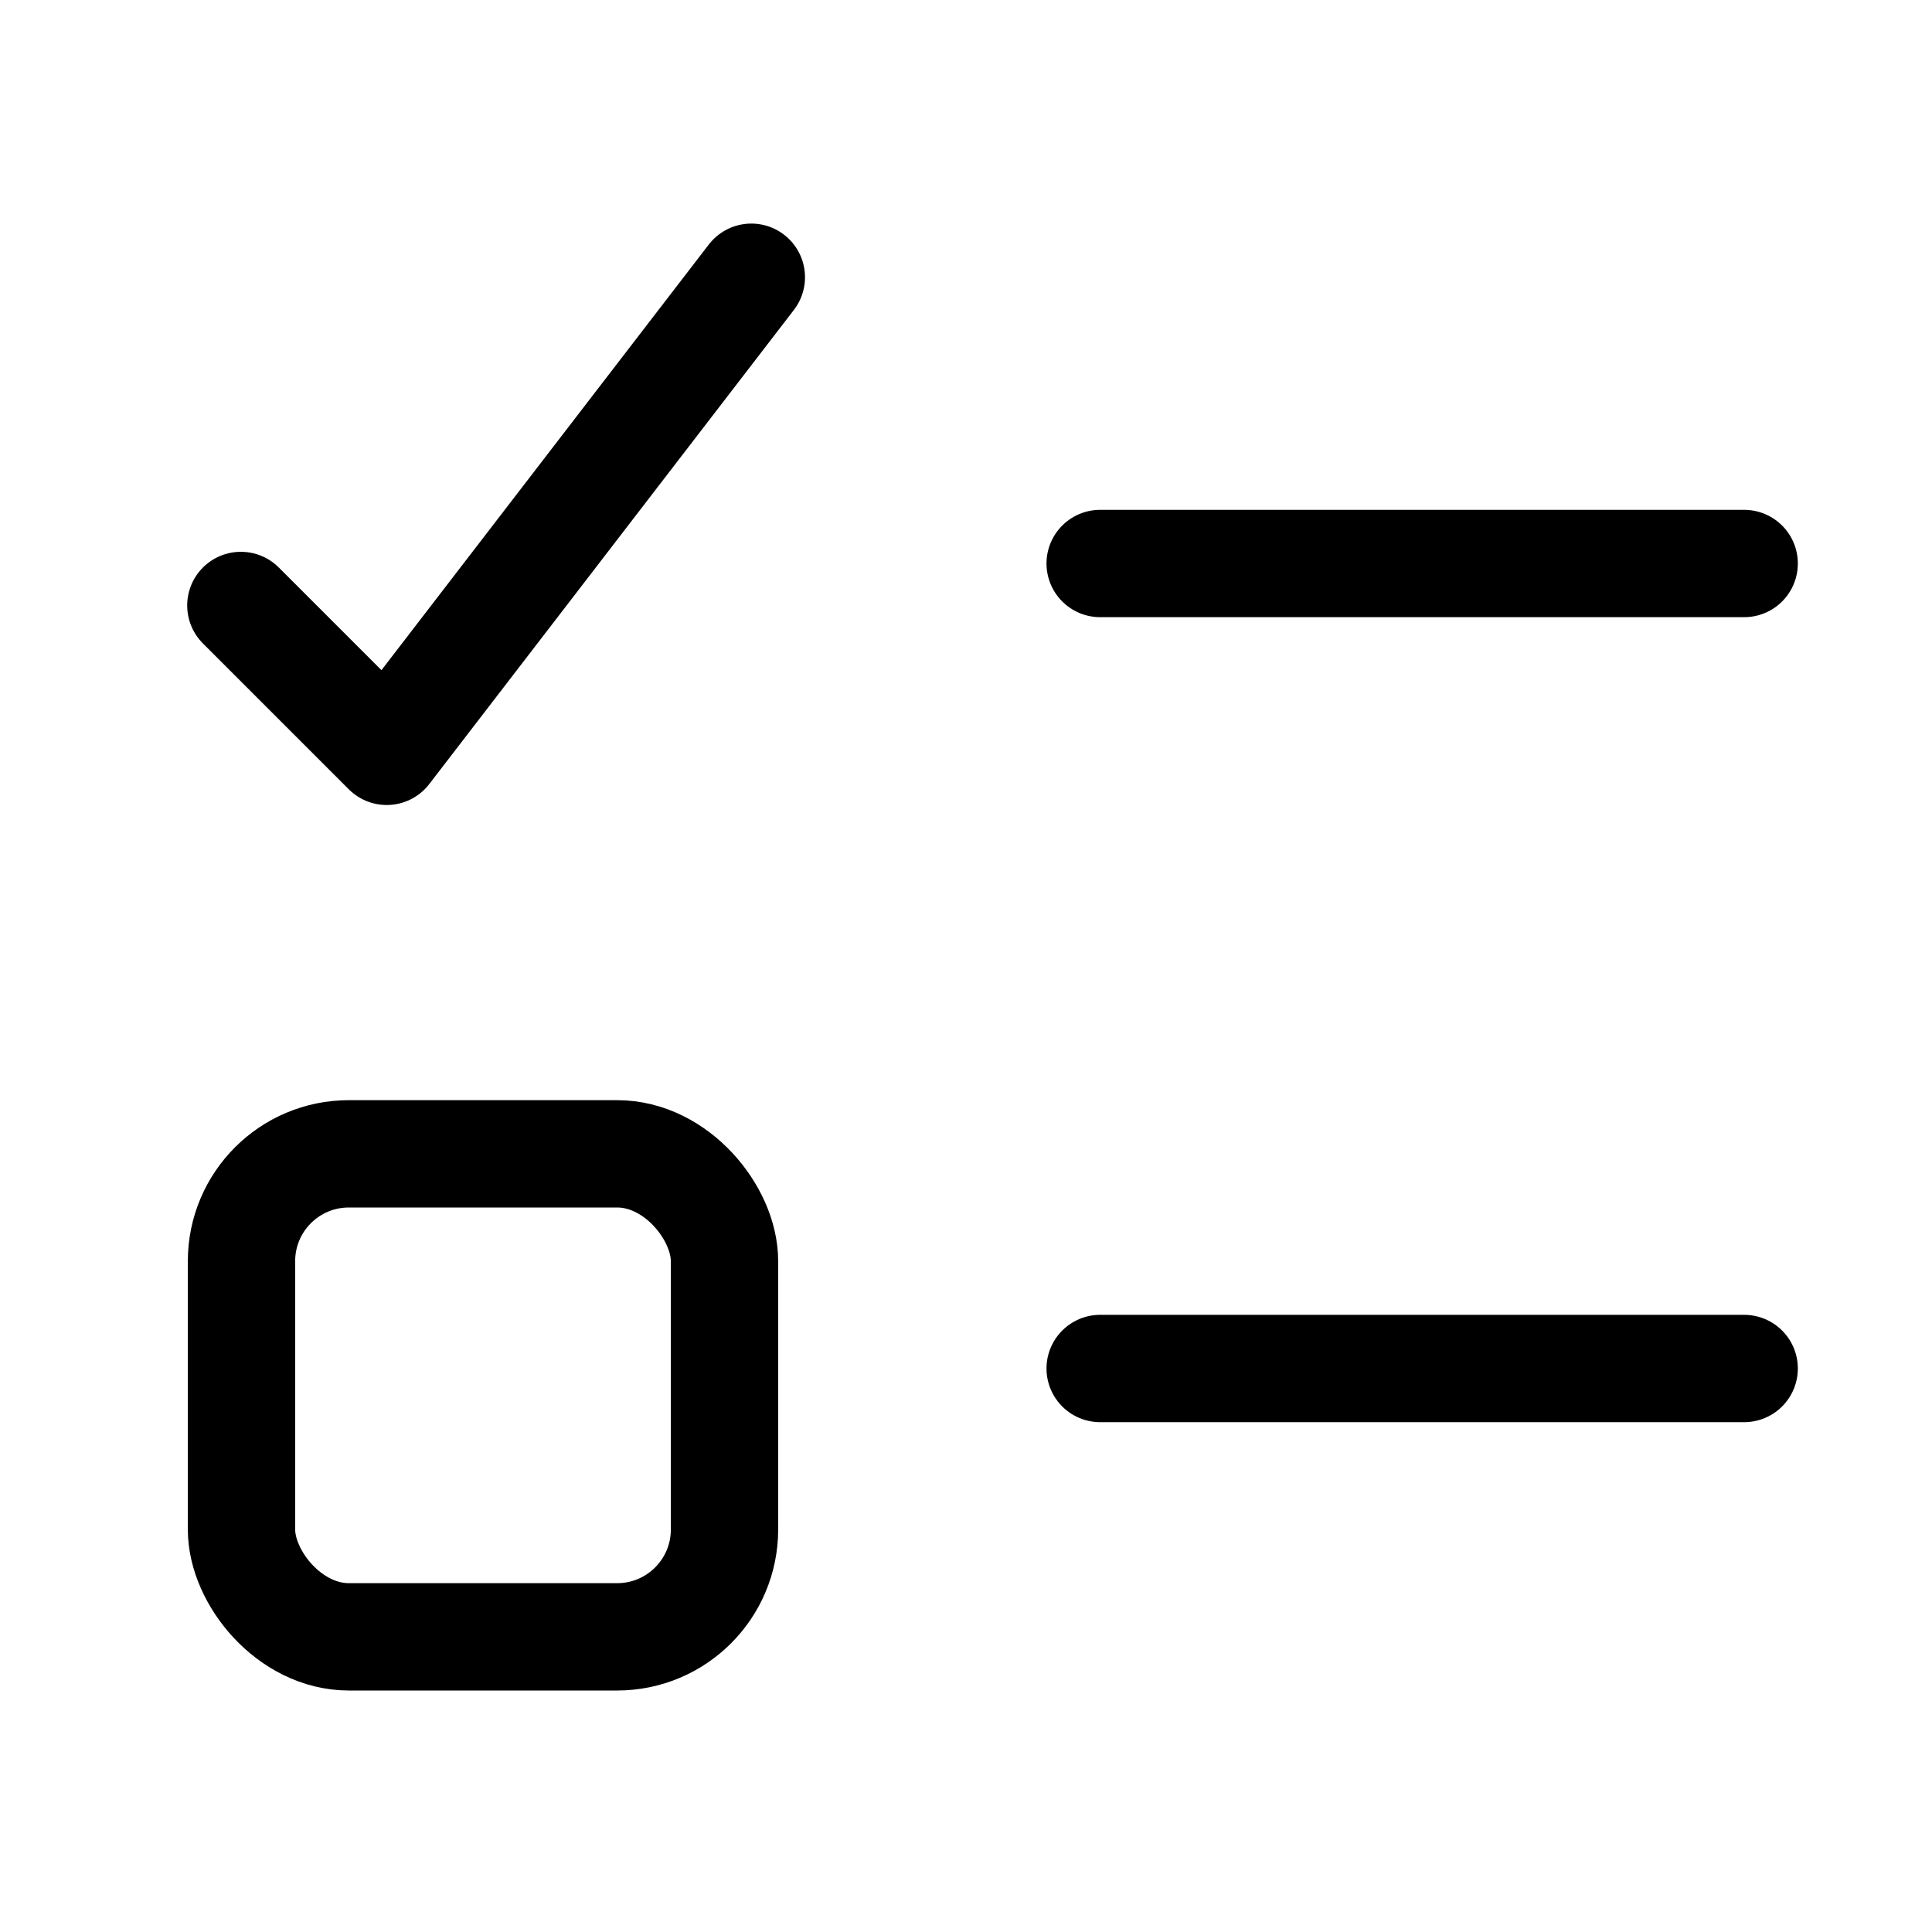 <svg xmlns="http://www.w3.org/2000/svg" height="18" width="18" viewBox="0 0 18 18"><title>list checkbox</title><g fill="none" stroke="currentColor" class="nc-icon-wrapper"><line x1="10.25" y1="5.25" x2="16.25" y2="5.25" stroke-linecap="round" stroke-linejoin="round" stroke="currentColor"></line><line x1="10.25" y1="12.75" x2="16.25" y2="12.75" stroke-linecap="round" stroke-linejoin="round"></line><polyline points="2.244 5.641 3.603 7 7 2.583" stroke-linecap="round" stroke-linejoin="round" stroke="currentColor"></polyline><rect x="2.25" y="10.75" width="4.5" height="4.5" rx="1" ry="1" stroke-linecap="round" stroke-linejoin="round"></rect></g></svg>